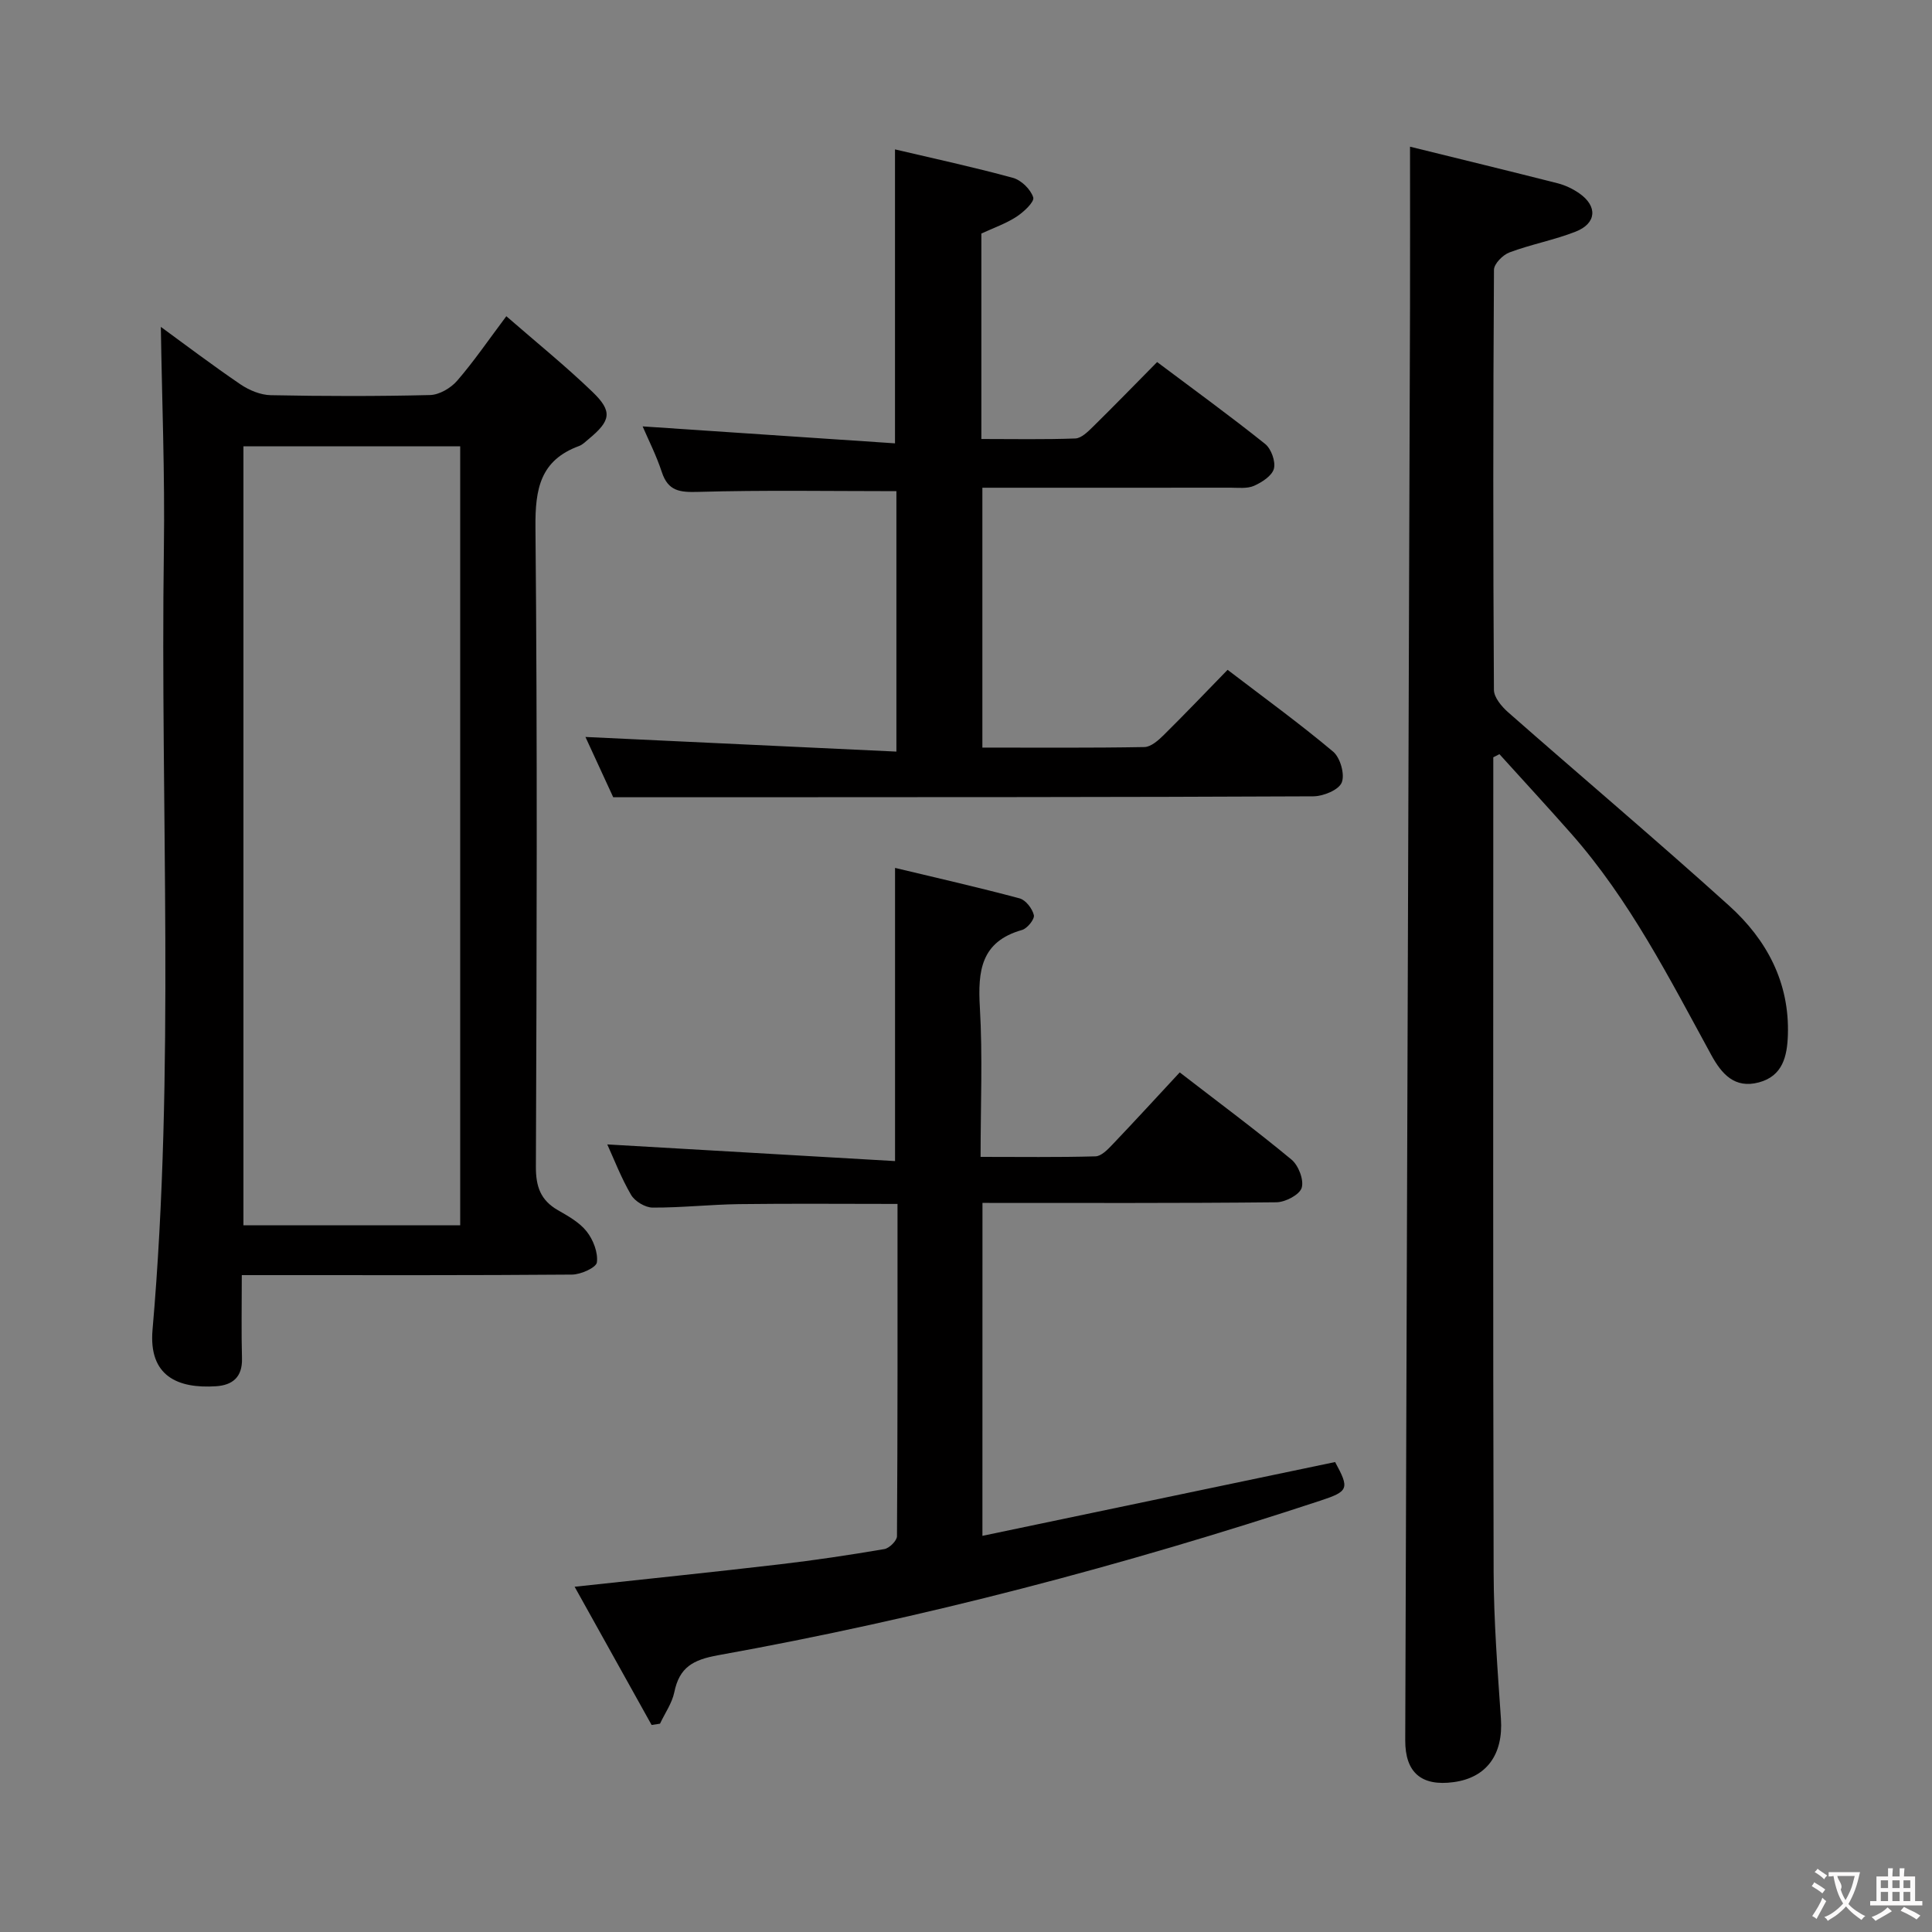 <svg enable-background="new 0 0 400 400" viewBox="0 0 400 400" xmlns="http://www.w3.org/2000/svg"><rect x="0" y="0" width="400" height="400" fill="#808080" stroke="none"/><g fill="#010000"><path d="m50.06 264c0 6.3-.11 11.79.04 17.27.1 3.86-1.97 5.52-5.4 5.74-7.87.51-13.95-2.08-13.12-11.69 4.69-53.85 1.59-107.81 2.35-161.72.22-15.4-.4-30.81-.63-45.92 4.93 3.59 10.61 7.9 16.49 11.9 1.8 1.22 4.16 2.2 6.28 2.24 10.99.22 21.99.24 32.97-.03 1.91-.05 4.27-1.43 5.58-2.93 3.46-3.99 6.46-8.39 10.21-13.39 6.2 5.4 12.27 10.3 17.86 15.69 4.18 4.03 3.77 5.95-.79 9.72-.64.53-1.26 1.18-2.01 1.46-8.03 2.95-9.1 8.86-9.03 16.79.41 44.13.26 88.27.09 132.41-.02 4.13.97 6.95 4.55 9.01 2.15 1.23 4.49 2.54 5.97 4.42 1.35 1.71 2.37 4.35 2.11 6.39-.14 1.08-3.31 2.51-5.13 2.53-20.8.17-41.62.11-62.44.11-1.79 0-3.59 0-5.95 0zm45.22-171.59c-15.23 0-30.12 0-44.88 0v161.28h44.88c0-53.8 0-107.37 0-161.28z"/><path d="m291.93 30.37c10.09 2.49 20.35 4.98 30.58 7.58 1.57.4 3.15 1.16 4.48 2.09 3.8 2.65 3.58 6.2-.75 7.91-4.45 1.75-9.24 2.63-13.72 4.31-1.38.51-3.21 2.37-3.21 3.61-.18 28.99-.19 57.97-.01 86.96.01 1.56 1.58 3.43 2.91 4.61 15.23 13.4 30.74 26.49 45.8 40.09 7.75 7 12.52 15.86 12.15 26.78-.15 4.37-1.06 8.47-6.01 9.79-5.02 1.34-7.71-1.76-9.85-5.68-8.69-15.91-16.91-32.13-29.03-45.86-4.88-5.53-9.88-10.95-14.83-16.42-.42.22-.85.43-1.27.65v5.28c0 54.48-.08 108.95.07 163.43.03 10.12.82 20.25 1.51 30.36.5 7.34-2.92 12.18-9.78 13.11-6.68.91-10.06-1.98-10.03-8.68.33-98.94.66-197.87.99-296.81.03-10.62 0-21.24 0-33.11z"/><path d="m203.4 317.98c24.43-5.11 48.72-10.2 73.02-15.28 2.99 5.49 2.81 6.06-2.98 7.97-40.87 13.48-82.41 24.41-124.77 32.03-5.22.94-8.01 2.51-9.06 7.65-.47 2.28-1.95 4.35-2.96 6.52-.58.09-1.16.18-1.74.27-5.26-9.44-10.51-18.87-15.94-28.62 14.76-1.6 28.61-3.02 42.44-4.64 7.25-.85 14.49-1.93 21.69-3.16 1.03-.18 2.61-1.74 2.61-2.67.15-22.79.11-45.58.11-68.79-11.24 0-22-.1-32.77.04-5.98.08-11.96.75-17.94.72-1.53-.01-3.67-1.3-4.45-2.63-2.07-3.55-3.56-7.45-4.93-10.45 19.68 1.14 39.47 2.29 59.58 3.45 0-20.83 0-40.36 0-60.7 8.6 2.06 17.24 4.02 25.79 6.31 1.26.34 2.64 2.12 2.95 3.47.19.83-1.36 2.76-2.45 3.07-8.53 2.41-9.17 8.5-8.73 16.04.59 10.1.15 20.25.15 30.94 8.21 0 16.01.11 23.79-.11 1.19-.03 2.51-1.39 3.48-2.41 4.69-4.92 9.28-9.93 13.96-14.97 7.96 6.15 15.72 11.9 23.14 18.05 1.45 1.2 2.61 4.22 2.11 5.85-.45 1.44-3.39 2.97-5.24 2.99-20.15.21-40.3.13-60.85.13-.01 22.96-.01 45.67-.01 68.93z"/><path d="m185.59 155.61c0-19.12 0-36.57 0-53.92-13.83 0-27.43-.24-41.01.15-3.83.11-6.25-.13-7.56-4.11-1.13-3.44-2.79-6.7-3.97-9.45 17.26 1.16 34.57 2.33 52.25 3.51 0-20.83 0-40.54 0-60.86 8.11 1.91 16.33 3.68 24.41 5.89 1.73.47 3.68 2.38 4.21 4.05.29.91-1.97 3.03-3.48 4.01-2.2 1.43-4.76 2.31-7.26 3.47v42.54c6.59 0 13.03.13 19.46-.11 1.23-.05 2.57-1.37 3.59-2.37 4.39-4.32 8.69-8.74 13.34-13.45 7.61 5.71 15.12 11.16 22.36 16.95 1.26 1.01 2.2 3.63 1.82 5.12-.38 1.47-2.47 2.82-4.11 3.55-1.42.63-3.27.39-4.92.39-16.99.02-33.97.01-51.33.01v53.8c11.3 0 22.43.09 33.55-.11 1.37-.03 2.91-1.41 4.02-2.51 4.38-4.33 8.63-8.79 13.2-13.48 7.53 5.76 14.9 11.1 21.85 16.94 1.48 1.24 2.47 4.73 1.78 6.4-.63 1.54-3.82 2.84-5.89 2.85-40.16.19-80.33.17-120.5.19-7.96 0-15.92 0-24.44 0-1.8-3.91-3.99-8.66-5.75-12.48 21.26 1.01 42.59 2.01 64.38 3.03z"/></g><path d="m377.9 391.2c-.2.3-.4.5-.6.8-.7-.6-1.4-1-2.2-1.5.2-.3.4-.5.5-.8.6.4 1.4.8 2.3 1.5zm-1.8 6.1c-.2-.2-.5-.4-.9-.6.4-.6.8-1.2 1.2-1.9s.7-1.3.9-1.9c.3.3.5.5.8.7-.7 1.3-1.4 2.6-2 3.7zm2.2-9c-.3.3-.5.5-.6.8-.6-.6-1.3-1.1-2-1.5.3-.3.5-.5.6-.7.6.5 1.3.9 2 1.4zm.3.2v-.9h2 4.5c-.3 1.3-.6 2.5-1 3.6s-.9 2.1-1.4 3c.4.5 1 1 1.6 1.4s1.2.8 1.9 1.1c-.3.2-.5.4-.8.8-.4-.3-1-.7-1.6-1.2s-1.2-1.1-1.6-1.6c-.5.6-1.1 1.1-1.7 1.6s-1.4.9-2.1 1.4c-.1-.3-.3-.5-.7-.8.6-.2 1.2-.5 1.9-1s1.4-1.1 2-1.8c-.5-.8-.9-1.6-1.2-2.5s-.6-2-.8-3.2c-.4.1-.7.1-1 .1zm2.5 2.7c.3 1 .7 1.7 1 2.2.3-.5.6-1.1 1-2s.6-1.9.9-3h-3.2-.4c.1.9 1.3 1.8.7 2.8z" fill="#fbfafa"/><path d="m396.5 388.5v1.5 3.6h1.5v.9c-.4 0-1 0-1.7 0h-7.9c-.5 0-.9 0-1.2 0v-.9h1.3v-3.5c0-.7 0-1.2 0-1.6h2.4c0-.8 0-1.4 0-1.7h1c0 .3-.1.8-.1 1.7h1.5c0-.8 0-1.4 0-1.7h1c0 .3-.1.9-.1 1.7zm-8.2 9.2c-.2-.3-.5-.5-.8-.8.8-.3 1.4-.6 1.9-.9s1-.7 1.4-1.1c.3.3.6.5.9.8-1.6 1-2.8 1.6-3.4 2zm2.6-6.8v-1.6h-1.5v1.6zm0 2.7v-1.9h-1.5v1.9zm2.4-2.7v-1.6h-1.5v1.6zm0 2.7v-1.9h-1.5v1.9zm.2 2 .7-.8c.4.2.9.5 1.6.8s1.3.7 1.8 1c-.3.3-.5.5-.8.8-.4-.3-1.5-1-3.3-1.8zm2-4.7v-1.6h-1.4v1.6zm0 2.7v-1.9h-1.4v1.9z" fill="#fbfafa"/></svg>